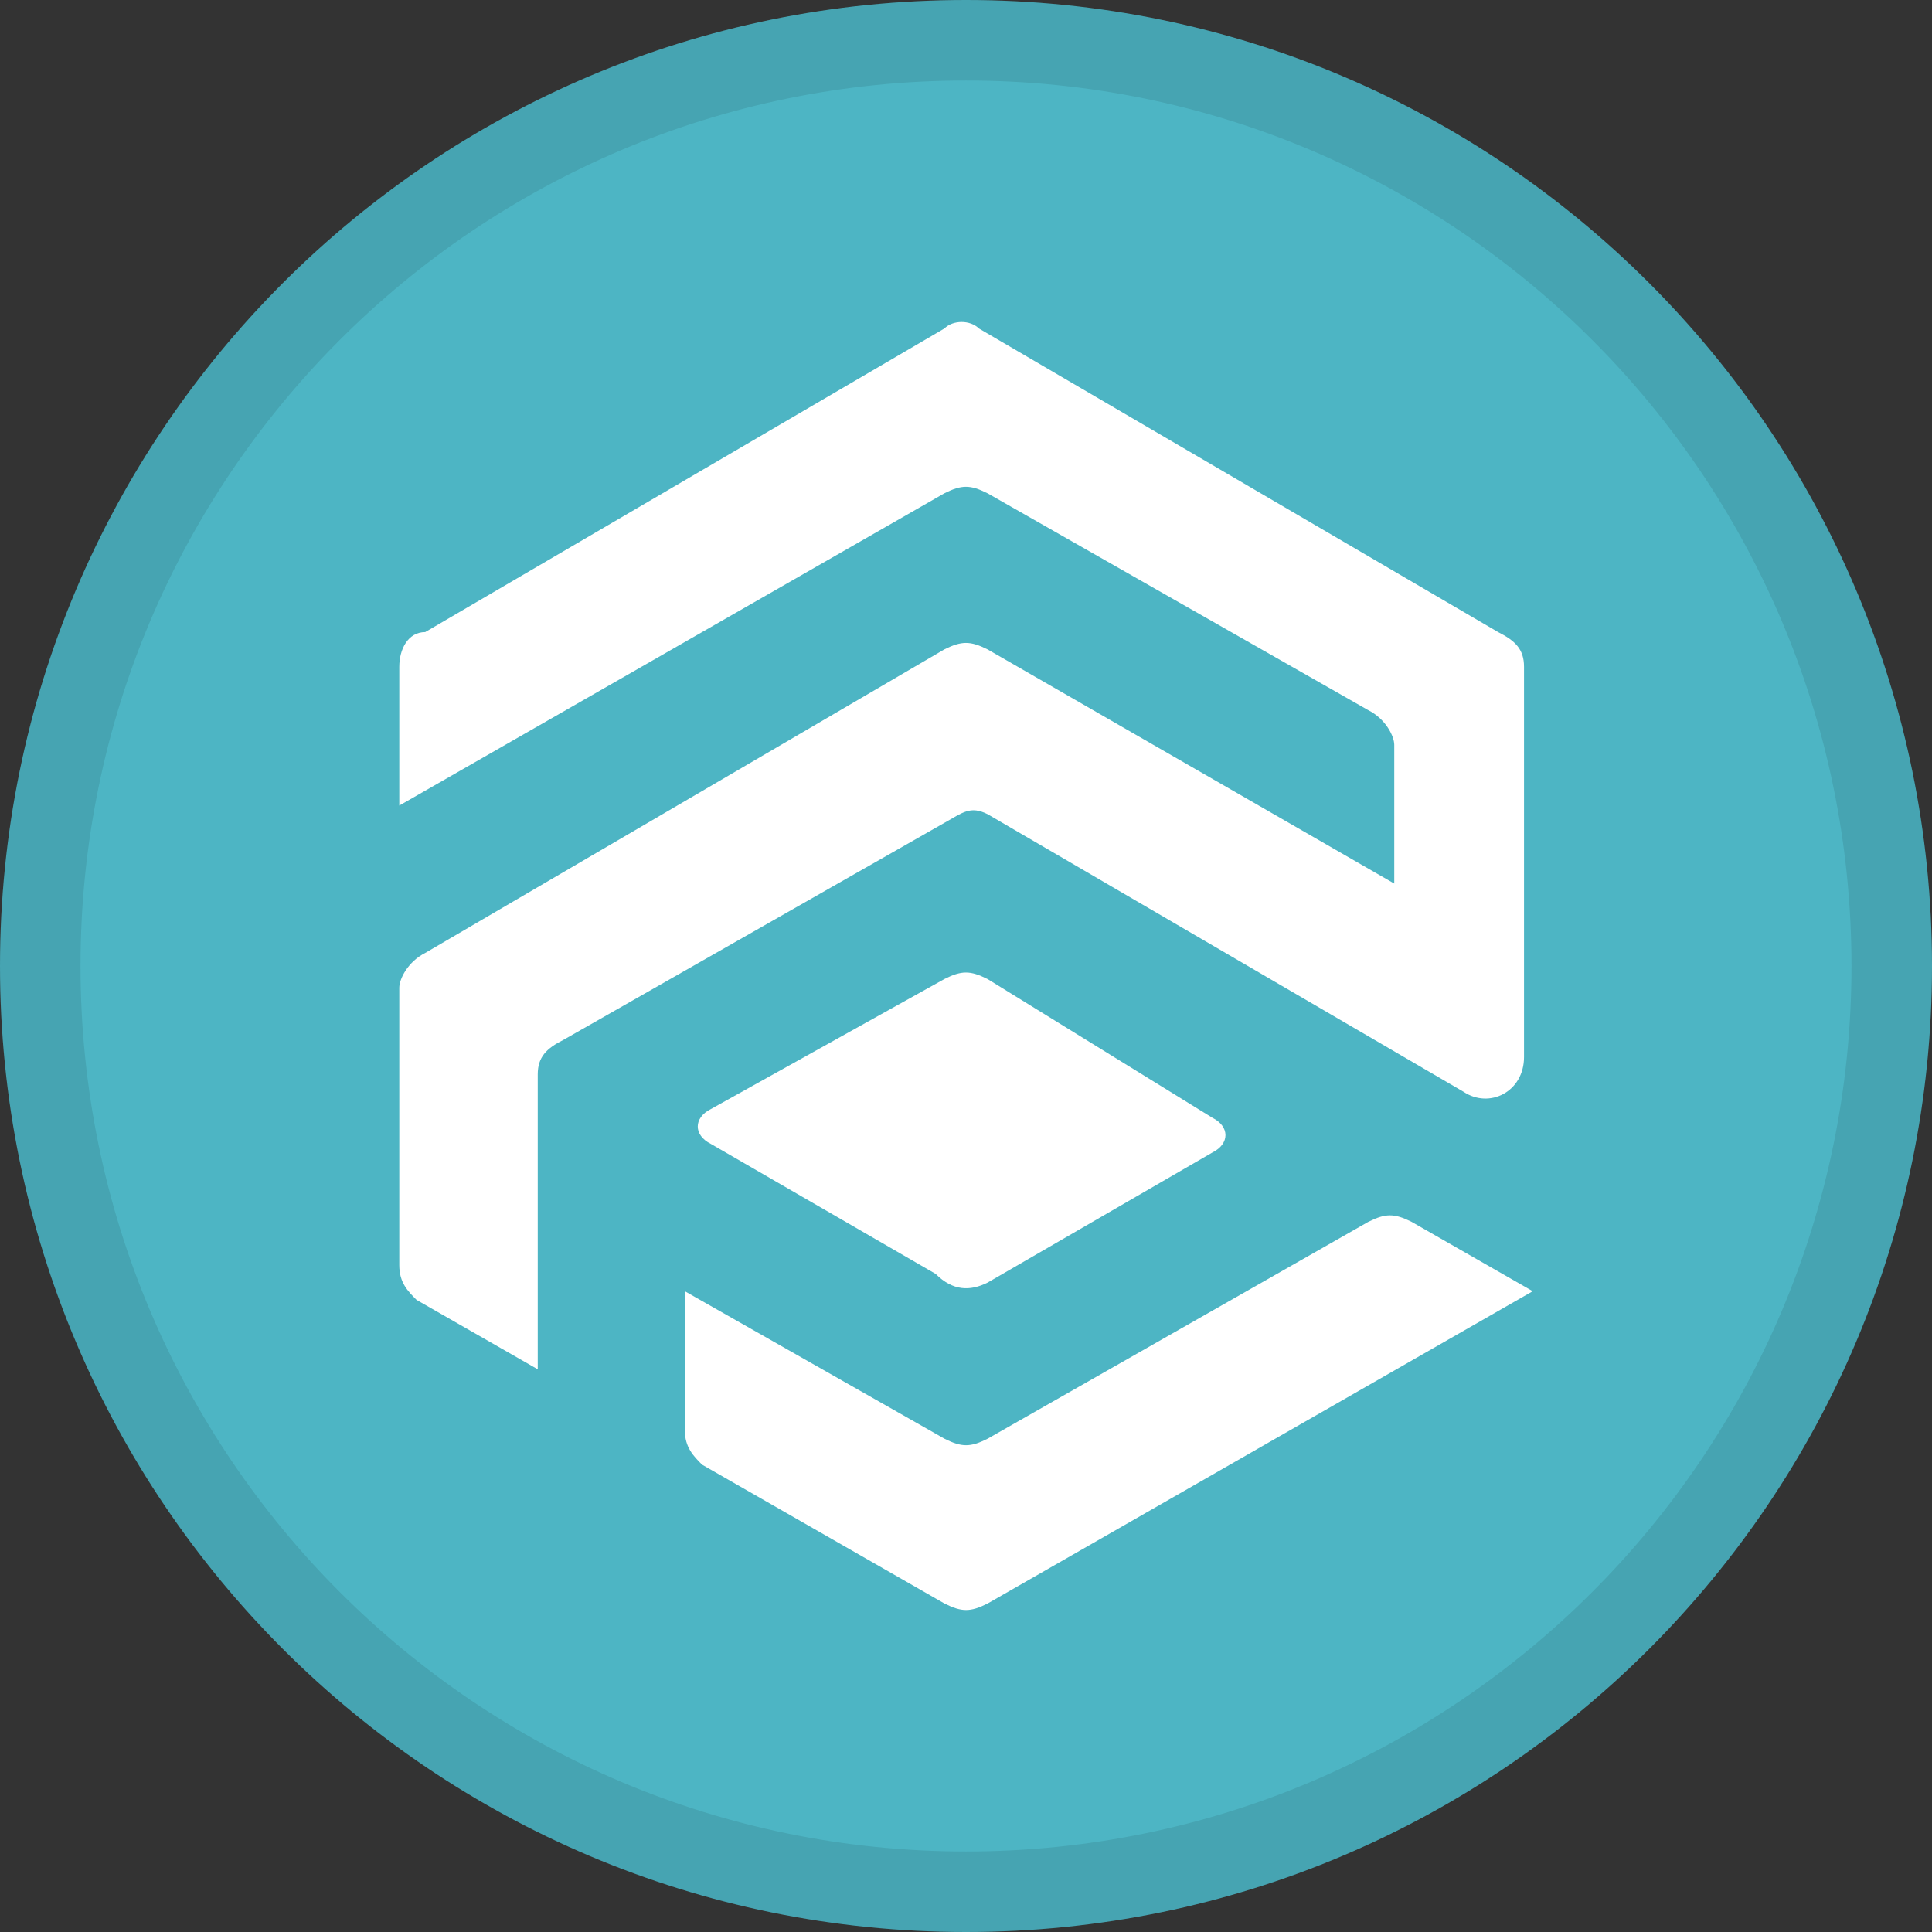<svg width="24" height="24" viewBox="0 0 24 24" fill="none" xmlns="http://www.w3.org/2000/svg">
<rect x="0" y="0" width="24" height="24" fill="#333333" stroke="none"/>
<path d="M12 24C18.627 24 24 18.627 24 12C24 5.373 18.627 0 12 0C5.373 0 0 5.373 0 12C0 18.627 5.373 24 12 24Z" fill="#4DB5C4"/>
<path d="M23.5 12C23.5 18.351 18.351 23.5 12 23.5C5.649 23.5 0.5 18.351 0.5 12C0.5 5.649 5.649 0.5 12 0.5C18.351 0.5 23.5 5.649 23.5 12Z" stroke="black" stroke-opacity="0.097"/>
<path d="M12.268 10.114L18.18 13.562C18.502 13.778 18.932 13.562 18.932 13.131V8.283C18.932 8.067 18.825 7.96 18.61 7.852L12.161 4.081C12.053 3.973 11.838 3.973 11.731 4.081L5.282 7.852C5.067 7.852 4.96 8.067 4.96 8.283V10.007L11.731 6.128C11.946 6.02 12.053 6.02 12.268 6.128L16.997 8.822C17.212 8.929 17.32 9.145 17.32 9.253V10.976L12.268 8.067C12.053 7.96 11.946 7.96 11.731 8.067L5.282 11.838C5.067 11.946 4.96 12.162 4.96 12.269V15.717C4.96 15.933 5.067 16.04 5.175 16.148L6.68 17.01V13.347C6.68 13.131 6.787 13.024 7.002 12.916L11.731 10.222C11.963 10.092 12.053 10.007 12.268 10.114Z" fill="white"/>
<path d="M12.269 17.872C12.054 17.98 11.947 17.98 11.732 17.872L8.507 16.04V17.764C8.507 17.98 8.615 18.088 8.722 18.195L11.732 19.919C11.947 20.027 12.054 20.027 12.269 19.919L19.04 16.04L17.535 15.178C17.32 15.071 17.213 15.071 16.998 15.178L12.269 17.872Z" fill="white"/>
<path d="M12.268 15.933L15.062 14.316C15.277 14.209 15.277 13.993 15.062 13.886L12.268 12.162C12.053 12.054 11.945 12.054 11.731 12.162L8.829 13.778C8.614 13.886 8.614 14.101 8.829 14.209L11.623 15.825C11.838 16.04 12.053 16.04 12.268 15.933Z" fill="white"/>
</svg>
